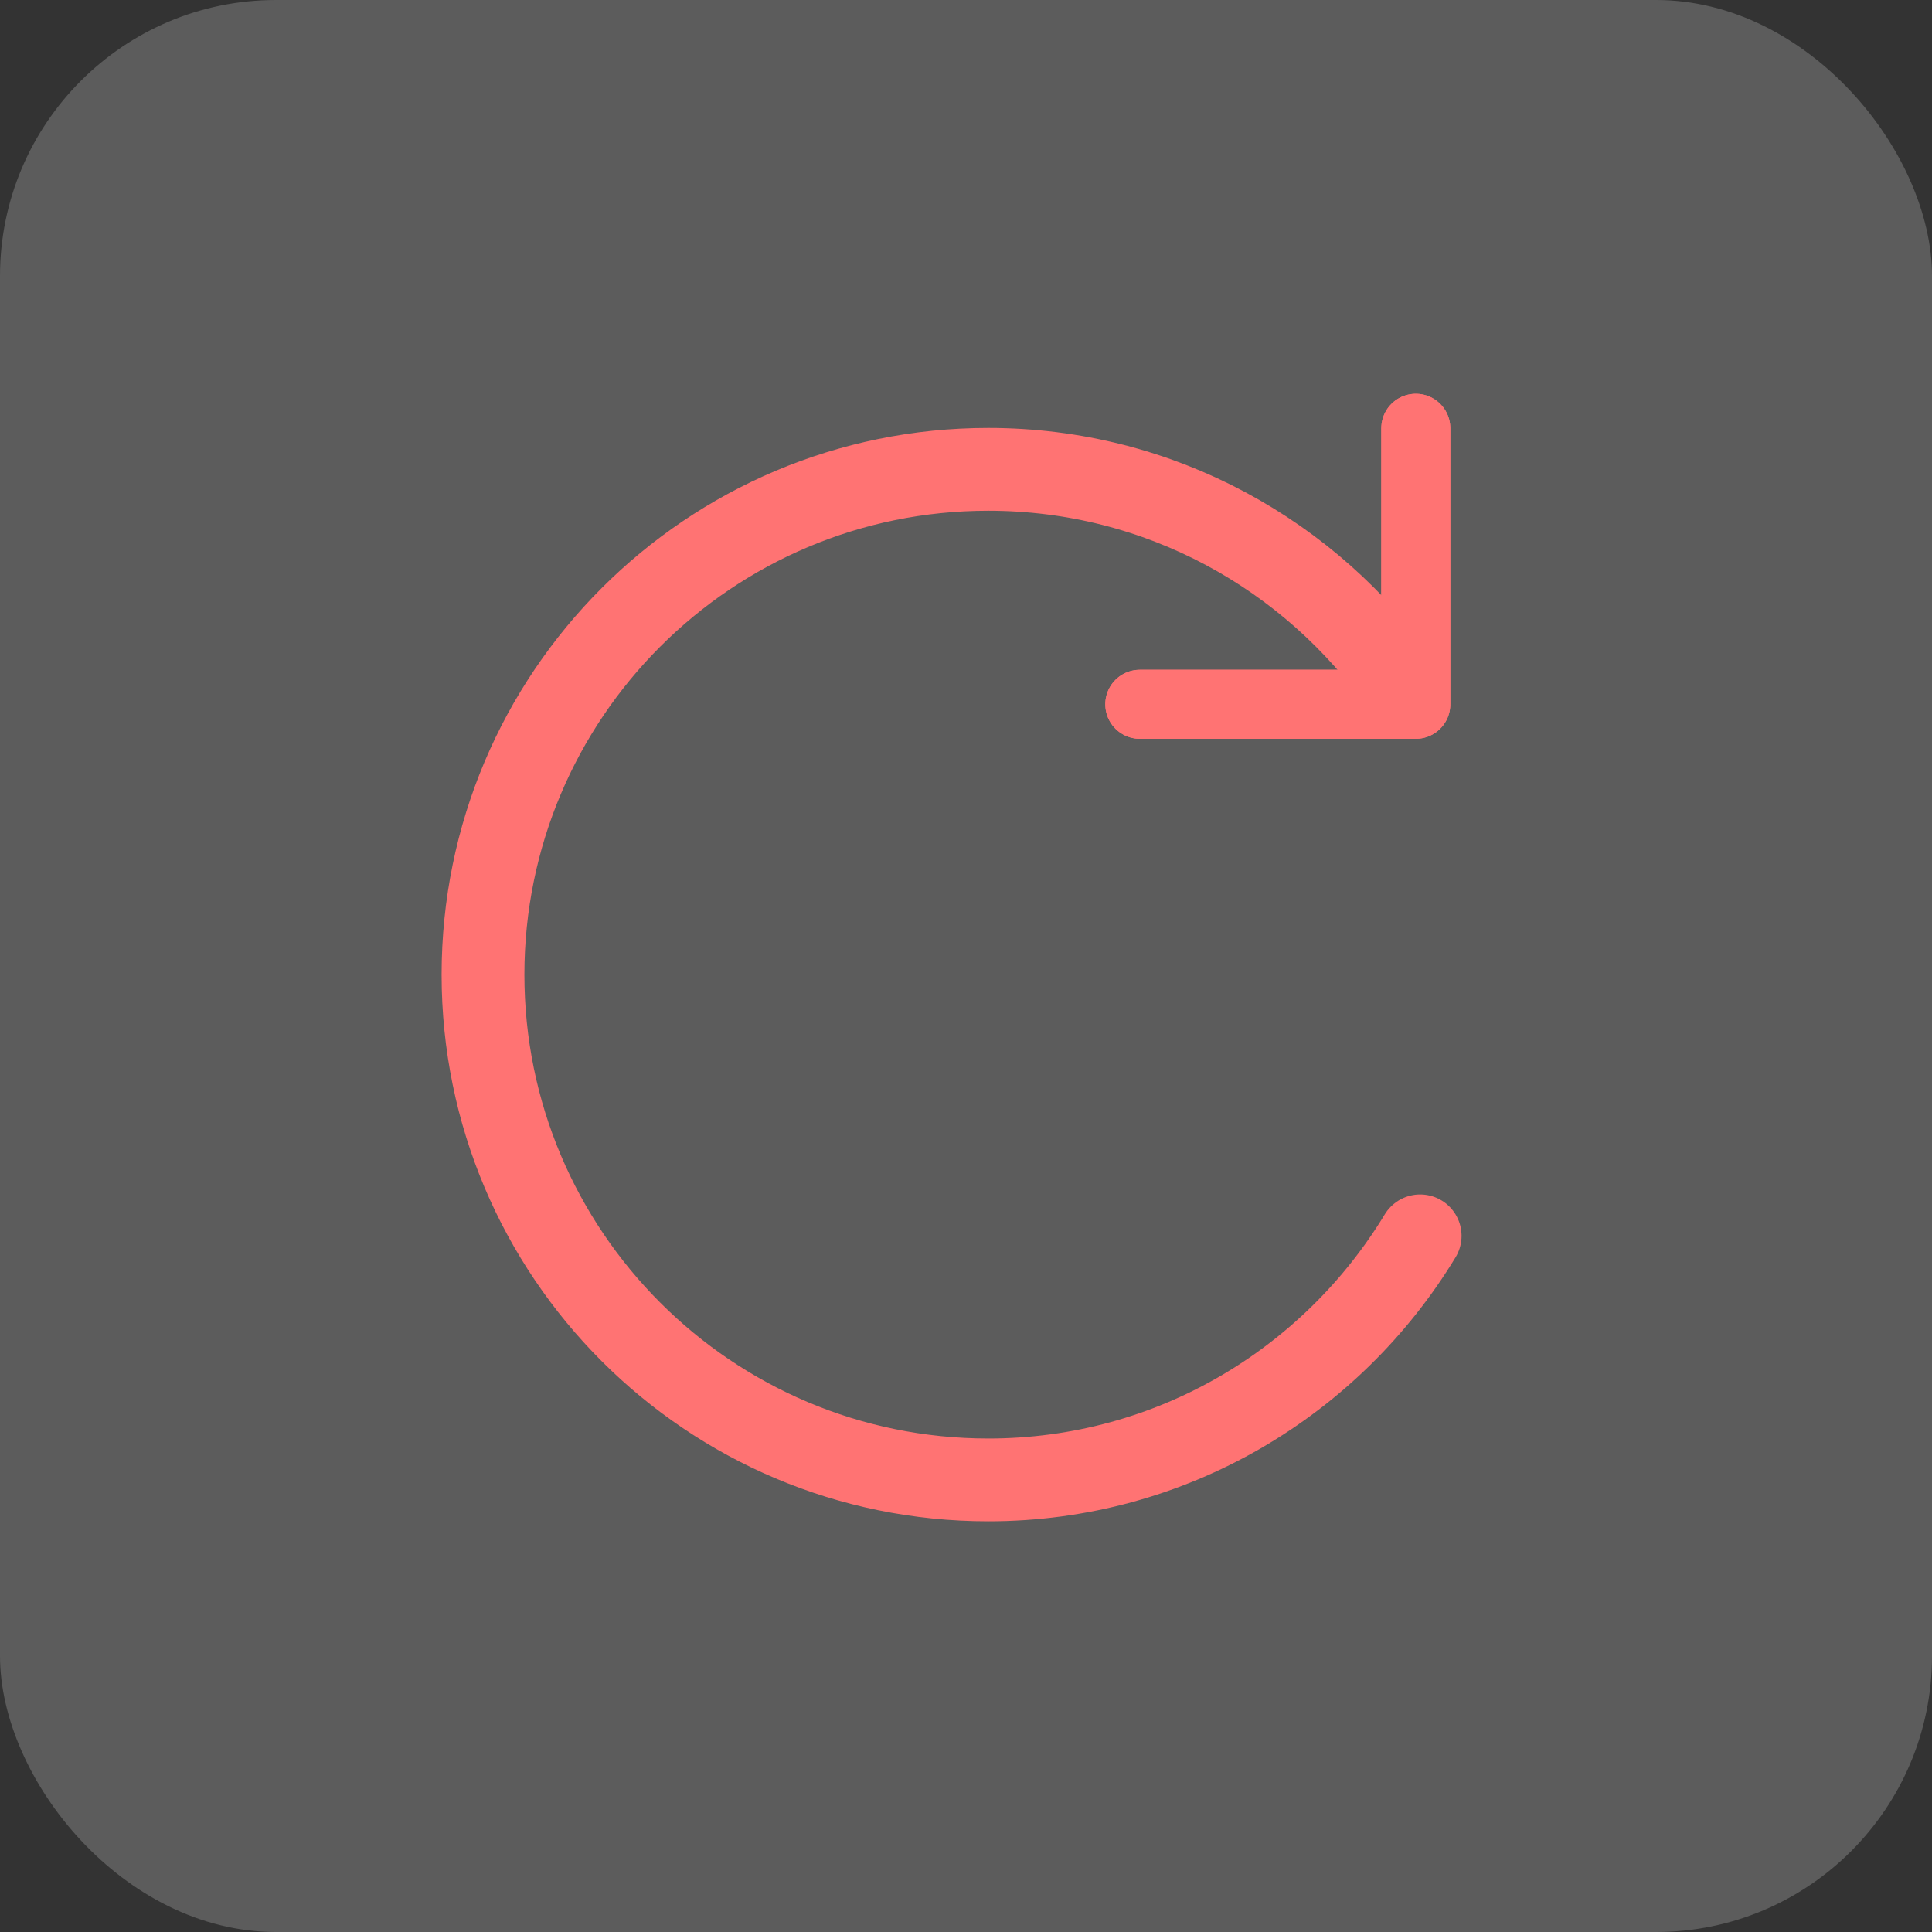 <?xml version="1.0" encoding="UTF-8"?>
<svg width="28px" height="28px" viewBox="0 0 28 28" version="1.1" xmlns="http://www.w3.org/2000/svg" xmlns:xlink="http://www.w3.org/1999/xlink">
    <rect x="0" y="0" width="28" height="28" fill="#333333" stroke="none"/>
    <!-- Generator: Sketch 46.2 (44496) - http://www.bohemiancoding.com/sketch -->
    <title>reboot_normal</title>
    <desc>Created with Sketch.</desc>
    <defs></defs>
    <g id="Page-1" stroke="none" stroke-width="1" fill="none" fill-rule="evenodd">
        <g id="锁屏" transform="translate(-1206, -610)">
            <g id="reboot_normal" transform="translate(1206, 610)">
                <rect id="Rectangle-2" fill-opacity="0.2" fill="#FFFFFF" x="0" y="0" width="28" height="28" rx="4"></rect>
                <g id="Group" transform="translate(7, 6)" stroke="#FF7373" stroke-linecap="round" stroke-linejoin="round">
                    <path d="M9.519,4.207 L13.519,4.207 L13.519,0.207" id="Path-2"></path>
                    <path d="M2.604,1.59 C0.71,2.914 -0.532,5.108 -0.532,7.593 C-0.532,11.638 2.746,14.916 6.791,14.916 C10.836,14.916 14.114,11.638 14.114,7.593 C14.114,4.937 12.694,2.617 10.577,1.334" id="shutdown" stroke-width="1.2" transform="translate(6.791, 8.125) rotate(-270) translate(-6.791, -8.125) "></path>
                    <path d="M9.519,4.207 L13.519,4.207 L13.519,0.207" id="Path-2"></path>
                </g>
            </g>
        </g>
    </g>
</svg>